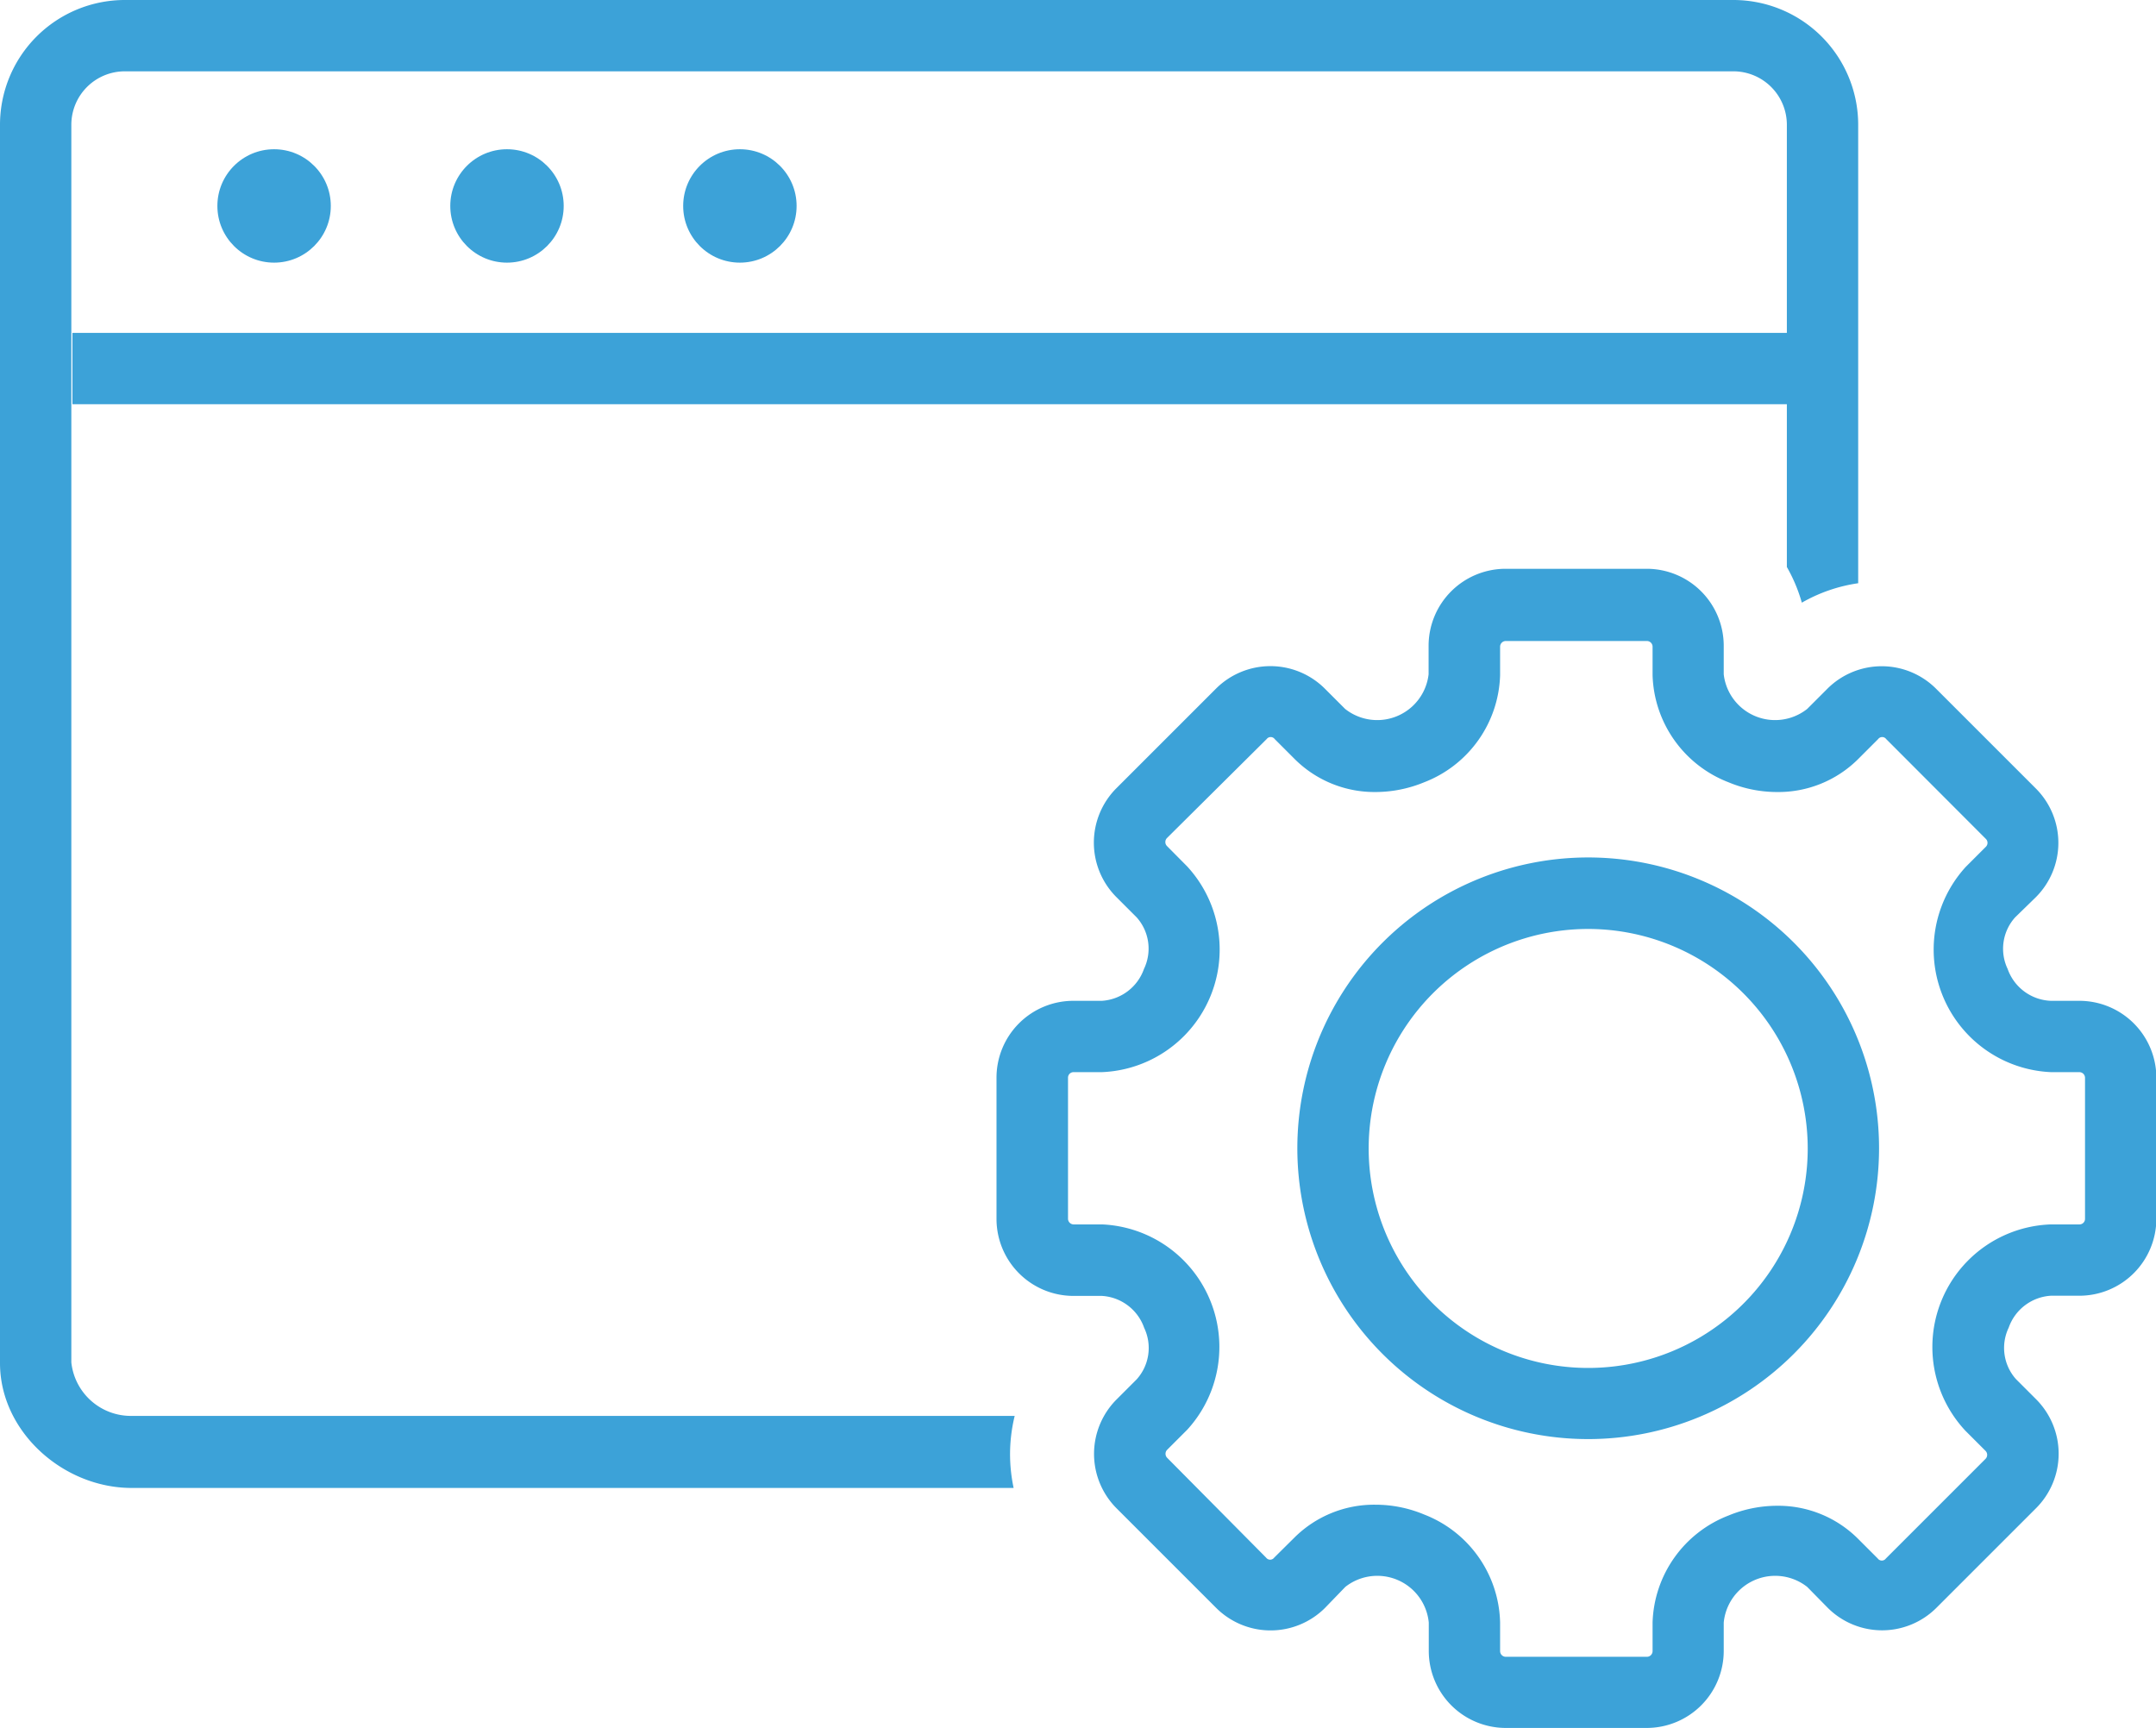 <svg xmlns="http://www.w3.org/2000/svg" viewBox="0 0 120.9 96.91"><title>thin-optimisation</title><circle cx="15.37" cy="11.55" r="3.18" fill="#3ca2d8"/><circle cx="28.43" cy="11.55" r="3.18" fill="#3ca2d8"/><circle cx="41.49" cy="11.55" r="3.18" fill="#3ca2d8"/><rect x="4.06" y="18.67" width="96.23" height="4" fill="#3ca2d8"/><path d="M56.64,81.54a9.05,9.05,0,0,1,.26-2.13H7.38a3.36,3.36,0,0,1-3.38-3V7A3,3,0,0,1,7,4h90.2a3,3,0,0,1,3,3V31.8a8.93,8.93,0,0,1,.84,2,8.91,8.91,0,0,1,3.16-1.09V7a7,7,0,0,0-7-7H7A7,7,0,0,0,0,7V76.45c0,3.84,3.54,7,7.38,7H56.84A9.12,9.12,0,0,1,56.64,81.54Z" fill="#3ca2d8"/><path d="M92.34,96.91H84.44a4.32,4.32,0,0,1-4.32-4.32V91A2.9,2.9,0,0,0,75.44,89L74.3,90.18a4.32,4.32,0,0,1-6.1,0l-5.59-5.59a4.32,4.32,0,0,1,0-6.1l1.13-1.13a2.63,2.63,0,0,0,.42-2.89,2.68,2.68,0,0,0-2.36-1.79H60.2a4.32,4.32,0,0,1-4.32-4.31V60.45a4.31,4.31,0,0,1,4.31-4.32h1.6a2.68,2.68,0,0,0,2.36-1.79,2.63,2.63,0,0,0-.41-2.89l-1.14-1.14a4.32,4.32,0,0,1,0-6.1l5.59-5.59a4.32,4.32,0,0,1,6.1,0l1.14,1.14a2.9,2.9,0,0,0,4.68-1.94v-1.6a4.32,4.32,0,0,1,4.32-4.32h7.91a4.32,4.32,0,0,1,4.32,4.32v1.6a2.9,2.9,0,0,0,4.68,1.94l1.13-1.13a4.31,4.31,0,0,1,6.1,0l5.59,5.59a4.31,4.31,0,0,1,0,6.1L113,51.45a2.63,2.63,0,0,0-.42,2.89A2.68,2.68,0,0,0,115,56.13h1.6a4.32,4.32,0,0,1,4.32,4.31v7.91a4.32,4.32,0,0,1-4.32,4.32H115a2.68,2.68,0,0,0-2.36,1.79,2.63,2.63,0,0,0,.41,2.89l1.13,1.13a4.32,4.32,0,0,1,0,6.1l-5.59,5.59a4.31,4.31,0,0,1-6.1,0L101.34,89A2.9,2.9,0,0,0,96.66,91v1.6A4.32,4.32,0,0,1,92.34,96.91ZM77.13,84.39a7.07,7.07,0,0,1,2.73.55A6.66,6.66,0,0,1,84.12,91v1.6a.32.32,0,0,0,.32.32h7.91a.32.32,0,0,0,.32-.32V91a6.65,6.65,0,0,1,4.25-6,7.16,7.16,0,0,1,2.73-.55,6.33,6.33,0,0,1,4.52,1.83l1.13,1.13a.28.28,0,0,0,.45,0l5.59-5.59a.32.32,0,0,0,0-.45l-1.13-1.13A6.88,6.88,0,0,1,115,68.67h1.6a.31.31,0,0,0,.32-.31V60.45a.32.32,0,0,0-.32-.32H115a6.88,6.88,0,0,1-4.77-11.51l1.13-1.13a.31.31,0,0,0,0-.44l-5.59-5.6a.28.28,0,0,0-.45,0l-1.14,1.14a6.34,6.34,0,0,1-4.53,1.83,7.08,7.08,0,0,1-2.73-.55,6.65,6.65,0,0,1-4.25-6v-1.6a.32.32,0,0,0-.32-.32H84.44a.32.32,0,0,0-.32.32v1.6a6.65,6.65,0,0,1-4.25,6,7.18,7.18,0,0,1-2.73.55,6.34,6.34,0,0,1-4.52-1.83l-1.14-1.14a.28.28,0,0,0-.45,0L65.44,47a.32.32,0,0,0,0,.45l1.13,1.14A6.88,6.88,0,0,1,61.8,60.13H60.2a.31.31,0,0,0-.31.31v7.91a.32.32,0,0,0,.32.32h1.6a6.88,6.88,0,0,1,4.77,11.51l-1.13,1.13a.32.32,0,0,0,0,.45L71,87.36a.28.28,0,0,0,.45,0l1.14-1.13A6.34,6.34,0,0,1,77.13,84.39Z" fill="#3ca2d8"/><path d="M89.07,80.71a16.31,16.31,0,1,1,16.3-16.3A16.32,16.32,0,0,1,89.07,80.71Zm0-28.61a12.31,12.31,0,1,0,12.3,12.31A12.32,12.32,0,0,0,89.07,52.1Z" fill="#3ca2d8"/></svg>